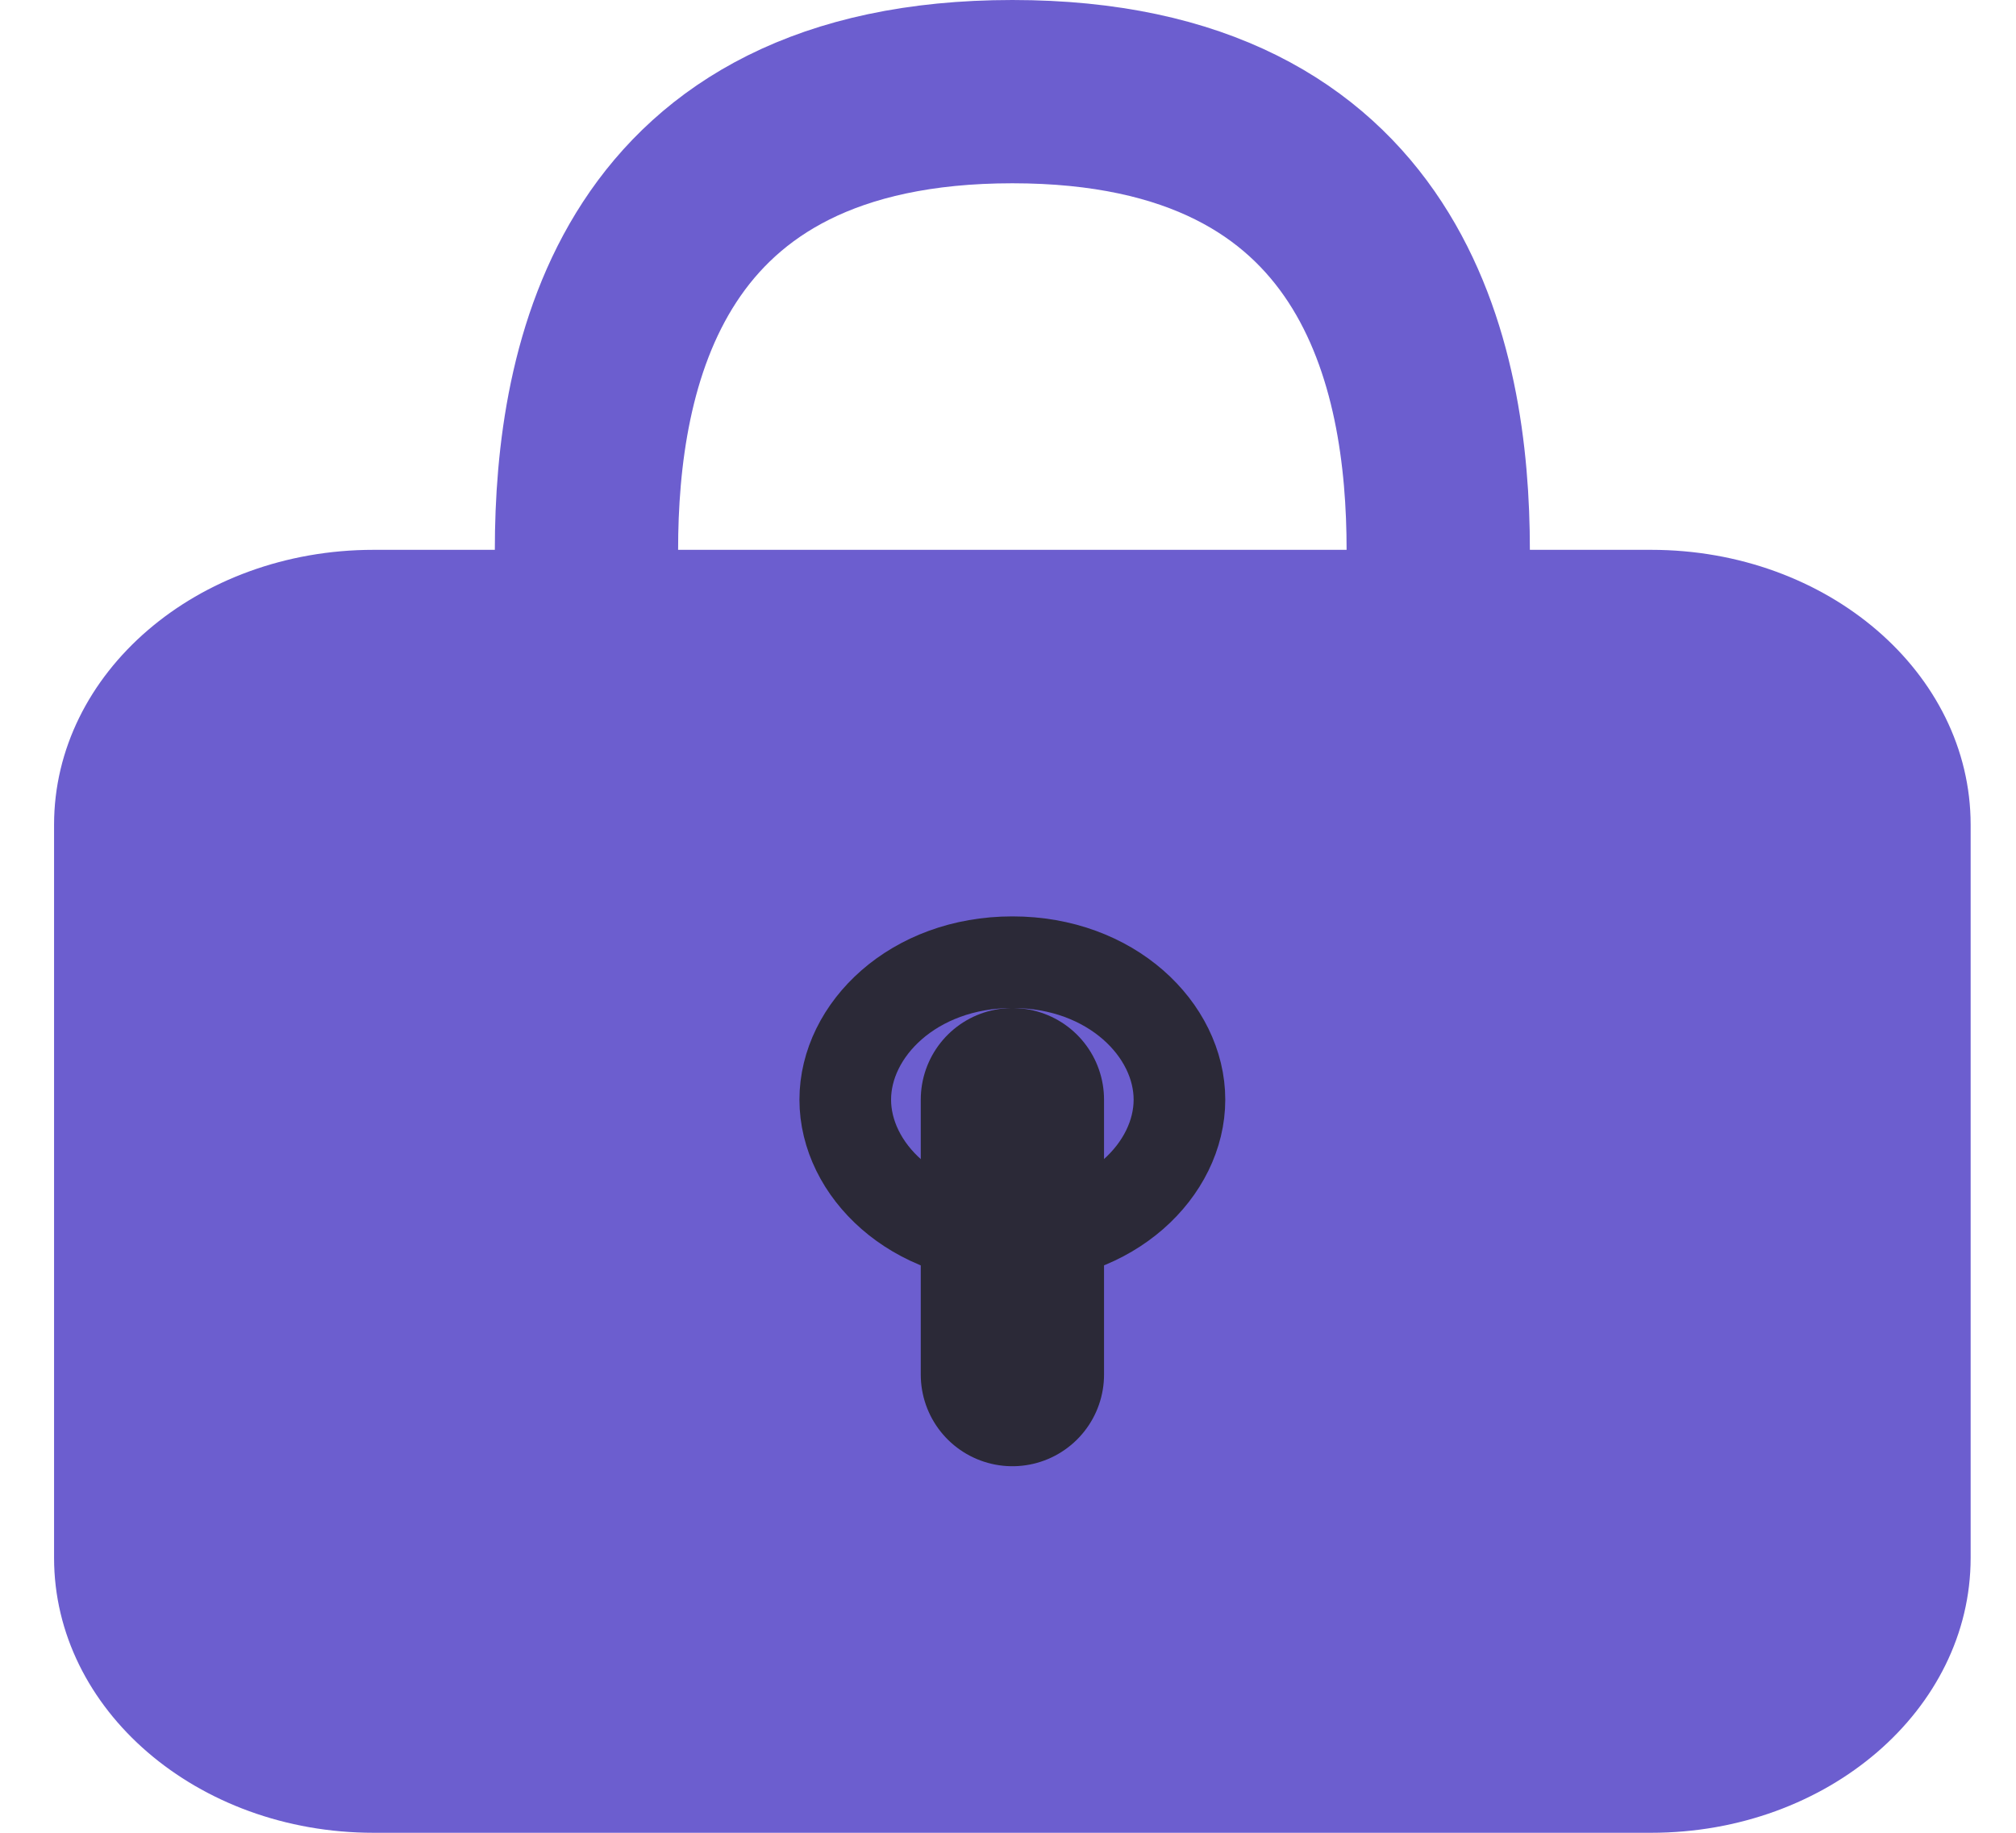 <svg width="22" height="20" viewBox="0 0 22 20" fill="none" xmlns="http://www.w3.org/2000/svg">
<path d="M0.59 9C0.59 7.343 2.151 6 4.076 6H18.019C19.944 6 21.505 7.343 21.505 9V17C21.505 18.657 19.944 20 18.019 20H4.076C2.151 20 0.59 18.657 0.59 17V9Z" fill="#6C5ECF"/>
<path d="M6.4 6C6.4 4 6.981 1 11.048 1C15.114 1 15.695 4 15.695 6" stroke="#6C5ECF" stroke-width="2" stroke-linecap="round" stroke-linejoin="round"/>
<path d="M12.871 12C12.871 12.761 12.128 13.5 11.048 13.5C9.967 13.5 9.224 12.761 9.224 12C9.224 11.239 9.967 10.5 11.048 10.5C12.128 10.5 12.871 11.239 12.871 12Z" fill="#6C5ECF" stroke="#2B2937"/>
<path d="M11.048 15V12" stroke="#2B2937" stroke-width="2" stroke-linecap="round" stroke-linejoin="round"/>
</svg>
